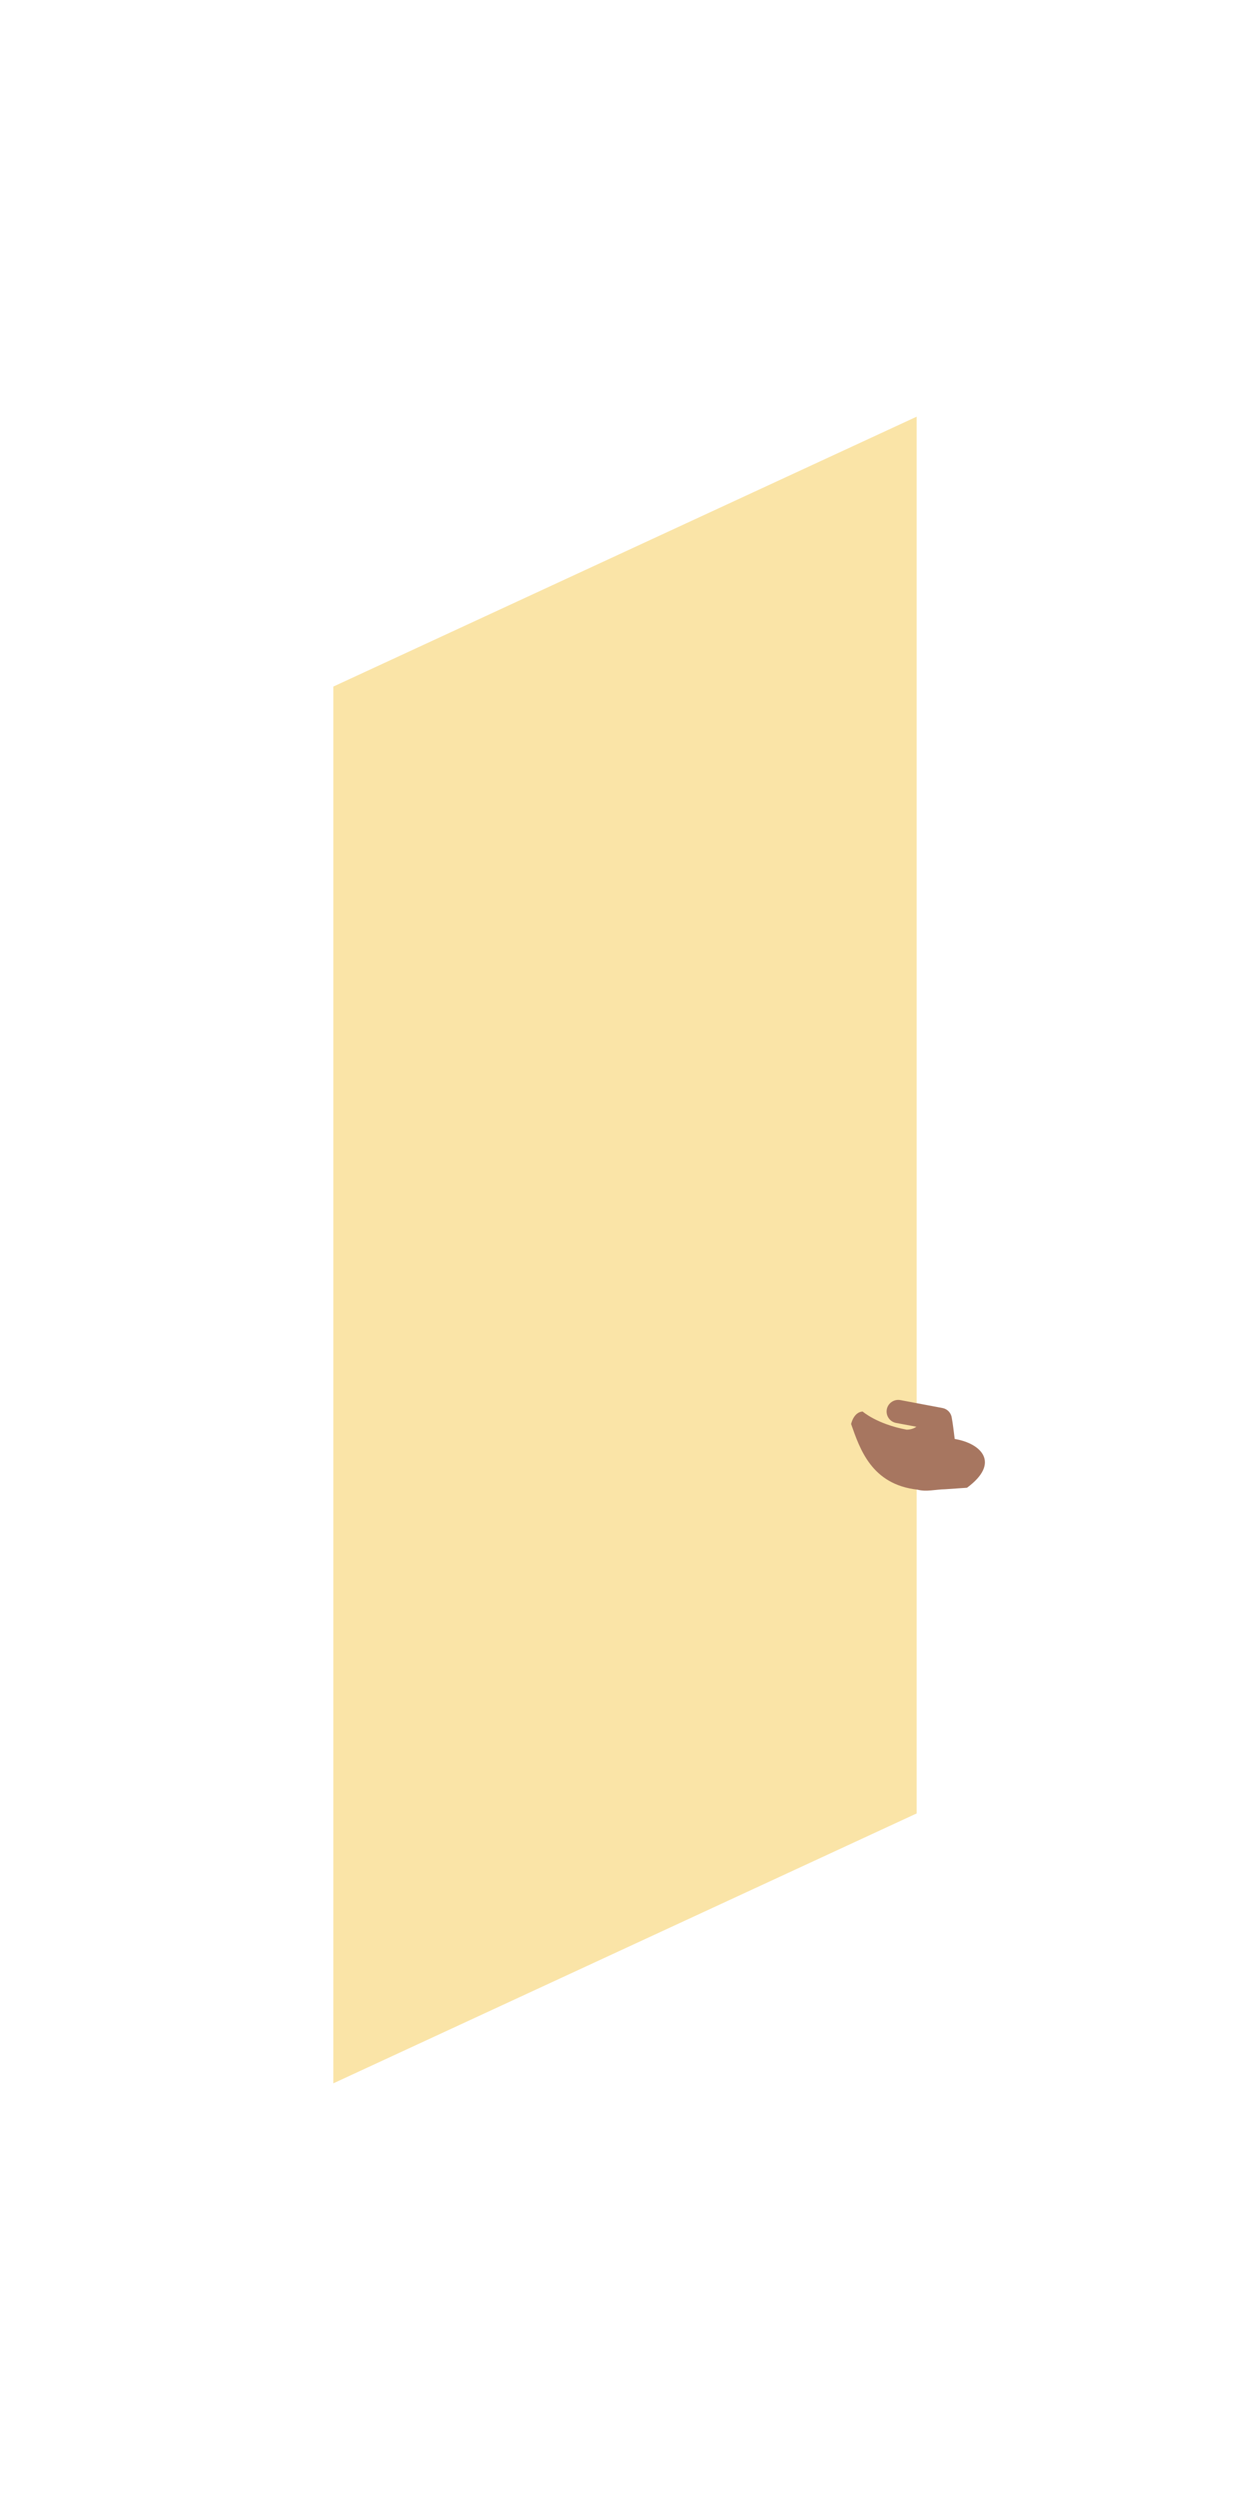 <?xml version="1.0" encoding="UTF-8" standalone="no"?>
<svg
   xmlns:dc="http://purl.org/dc/elements/1.1/"
   xmlns:cc="http://creativecommons.org/ns#"
   xmlns:rdf="http://www.w3.org/1999/02/22-rdf-syntax-ns#"
   xmlns:svg="http://www.w3.org/2000/svg"
   xmlns="http://www.w3.org/2000/svg"
   xmlns:sodipodi="http://sodipodi.sourceforge.net/DTD/sodipodi-0.dtd"
   xmlns:inkscape="http://www.inkscape.org/namespaces/inkscape"
   viewBox="0 0 750 1500"
   version="1.1"
   id="svg4"
   sodipodi:docname="door-front.svg"
   width="750"
   height="1500"
   preserveAspectRatio="xMidYMid"
   inkscape:version="0.92.3 (2405546, 2018-03-11)">
  <defs
     id="defs8" />
  <sodipodi:namedview
     pagecolor="#ffffff"
     bordercolor="#666666"
     borderopacity="1"
     objecttolerance="10"
     gridtolerance="10"
     guidetolerance="10"
     inkscape:pageopacity="0"
     inkscape:pageshadow="2"
     inkscape:window-width="1600"
     inkscape:window-height="852"
     id="namedview6"
     showgrid="false"
     inkscape:zoom="0.85243011"
     inkscape:cx="809.75493"
     inkscape:cy="594.18786"
     inkscape:window-x="0"
     inkscape:window-y="48"
     inkscape:window-maximized="1"
     inkscape:current-layer="svg4" />
  <path
     style="opacity:1;fill:#fae4a7;fill-opacity:1;stroke:none;stroke-width:6.858;stroke-miterlimit:4;stroke-dasharray:none"
     d="M 200,411.943 L 550,250 V 1088.057 L 200,1250 Z"
     id="door-front-panel"
     inkscape:connector-curvature="0" />
  <path
     sodipodi:nodetypes="cccccccccccccc"
     inkscape:connector-curvature="0"
     id="left-hand-trick"
     d="M 580.205,892.65 L 566.943,893.568 C 561.507,893.637 555.725,895.234 550.484,893.797 C 522.96,890.714 515.944,869.447 510.662,854.424 C 510.662,854.424 512.122,847.273 517.57,846.915 C 517.57,846.915 526.165,854.479 543.932,857.803 C 546.133,857.827 548.209,857.181 549.844,856.049 L 537.645,853.761 C 533.848,853.043 531.371,849.393 532.078,845.61 C 532.798,841.835 536.471,839.353 540.235,840.059 L 565.471,844.813 C 568.242,845.32 570.313,847.429 570.94,850.005 C 571.745,854.164 572.247,858.989 572.829,863.381 C 588.782,866.018 600.396,877.746 580.205,892.65 Z"
     style="fill:#a77660;fill-opacity:1;stroke-width:1.115" />
</svg>
